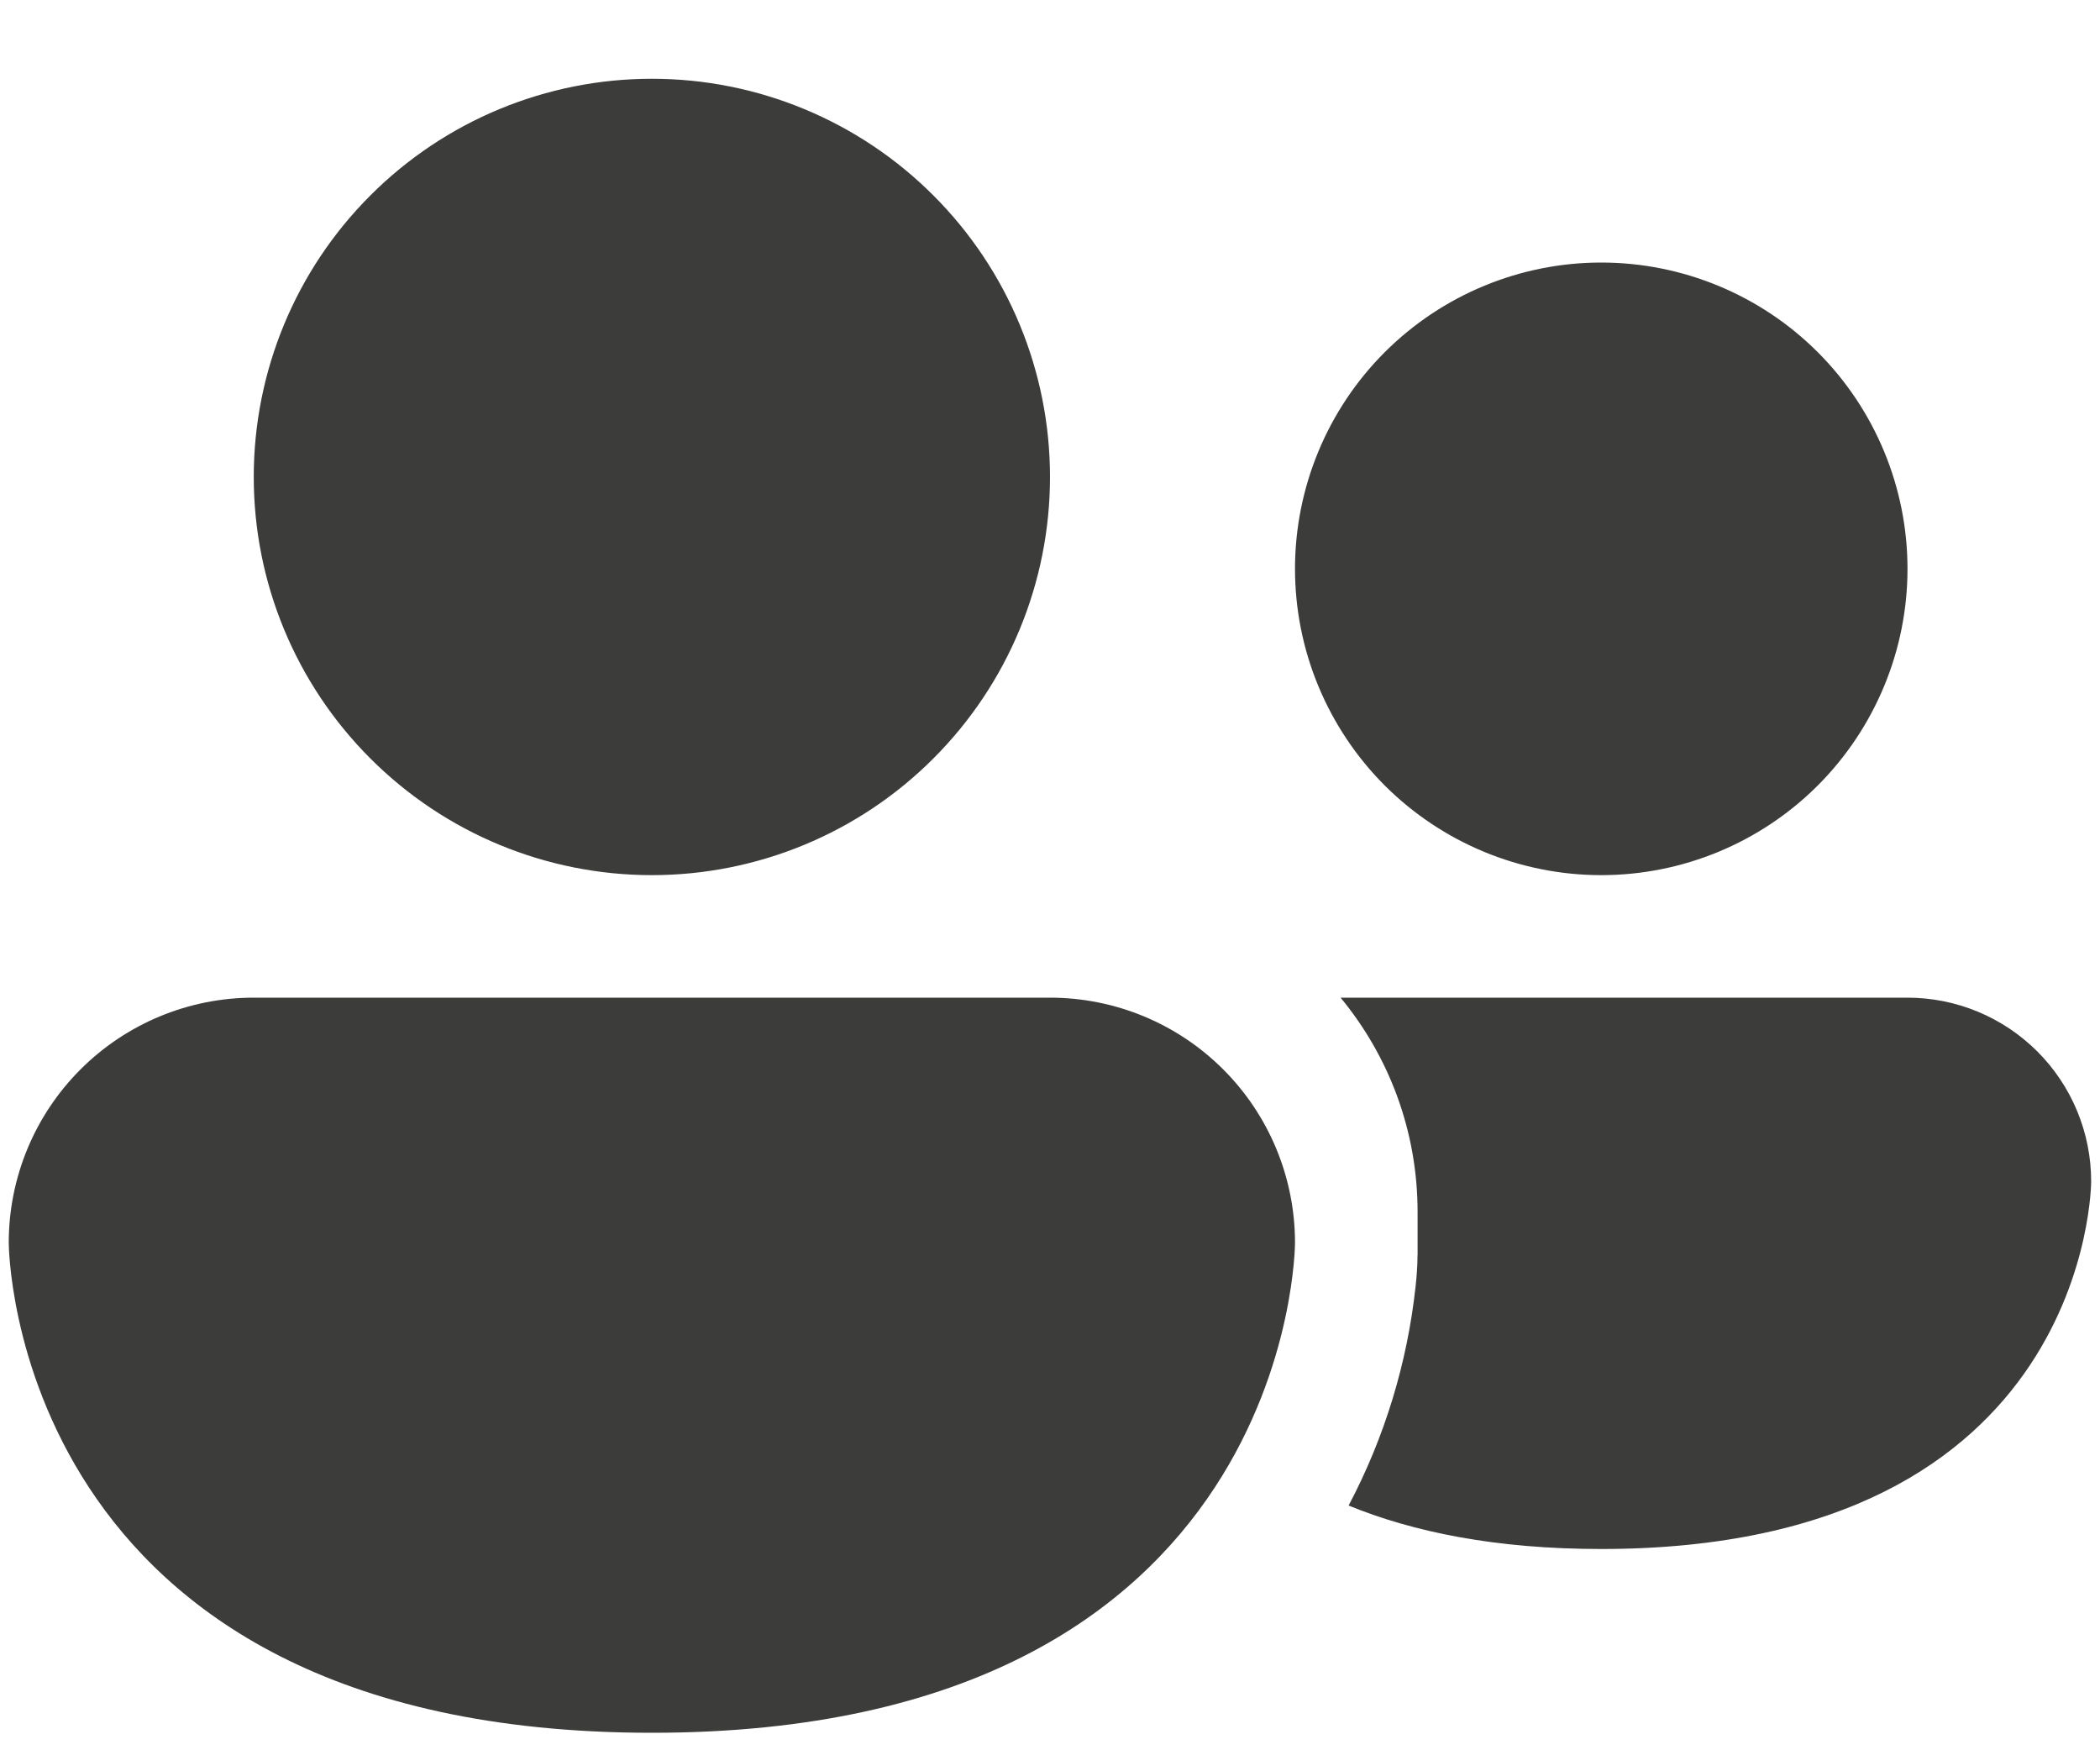 <svg width="24" height="20" viewBox="0 0 24 20" fill="none" xmlns="http://www.w3.org/2000/svg">
<path d="M7.45 10C8.657 10 9.814 9.521 10.667 8.667C11.521 7.814 12 6.657 12 5.45C12 4.243 11.521 3.086 10.667 2.233C9.814 1.379 8.657 0.9 7.45 0.9C6.243 0.9 5.086 1.379 4.233 2.233C3.379 3.086 2.9 4.243 2.9 5.45C2.9 6.657 3.379 7.814 4.233 8.667C5.086 9.521 6.243 10 7.45 10ZM15.412 17.203C16.154 17.507 17.098 17.7 18.299 17.7C23.899 17.7 23.899 13.5 23.899 13.5C23.899 12.943 23.678 12.409 23.284 12.015C22.891 11.622 22.357 11.4 21.8 11.4H15.321C15.871 12.066 16.201 12.919 16.201 13.85V14.348C16.199 14.466 16.191 14.584 16.178 14.701C16.083 15.576 15.824 16.425 15.413 17.203H15.412ZM21.8 6.5C21.8 7.428 21.431 8.318 20.775 8.975C20.119 9.631 19.228 10 18.3 10C17.372 10 16.482 9.631 15.825 8.975C15.169 8.318 14.8 7.428 14.8 6.5C14.8 5.572 15.169 4.681 15.825 4.025C16.482 3.369 17.372 3 18.3 3C19.228 3 20.119 3.369 20.775 4.025C21.431 4.681 21.8 5.572 21.8 6.5ZM0.1 14.2C0.1 13.457 0.395 12.745 0.92 12.22C1.445 11.695 2.157 11.4 2.9 11.4H12C12.743 11.4 13.455 11.695 13.98 12.22C14.505 12.745 14.8 13.457 14.8 14.2C14.8 14.2 14.8 19.8 7.45 19.8C0.1 19.8 0.1 14.2 0.1 14.2ZM16.2 14.348L16.196 14.438L16.199 14.348H16.2Z" fill="#3C3C3B"/>
</svg>
